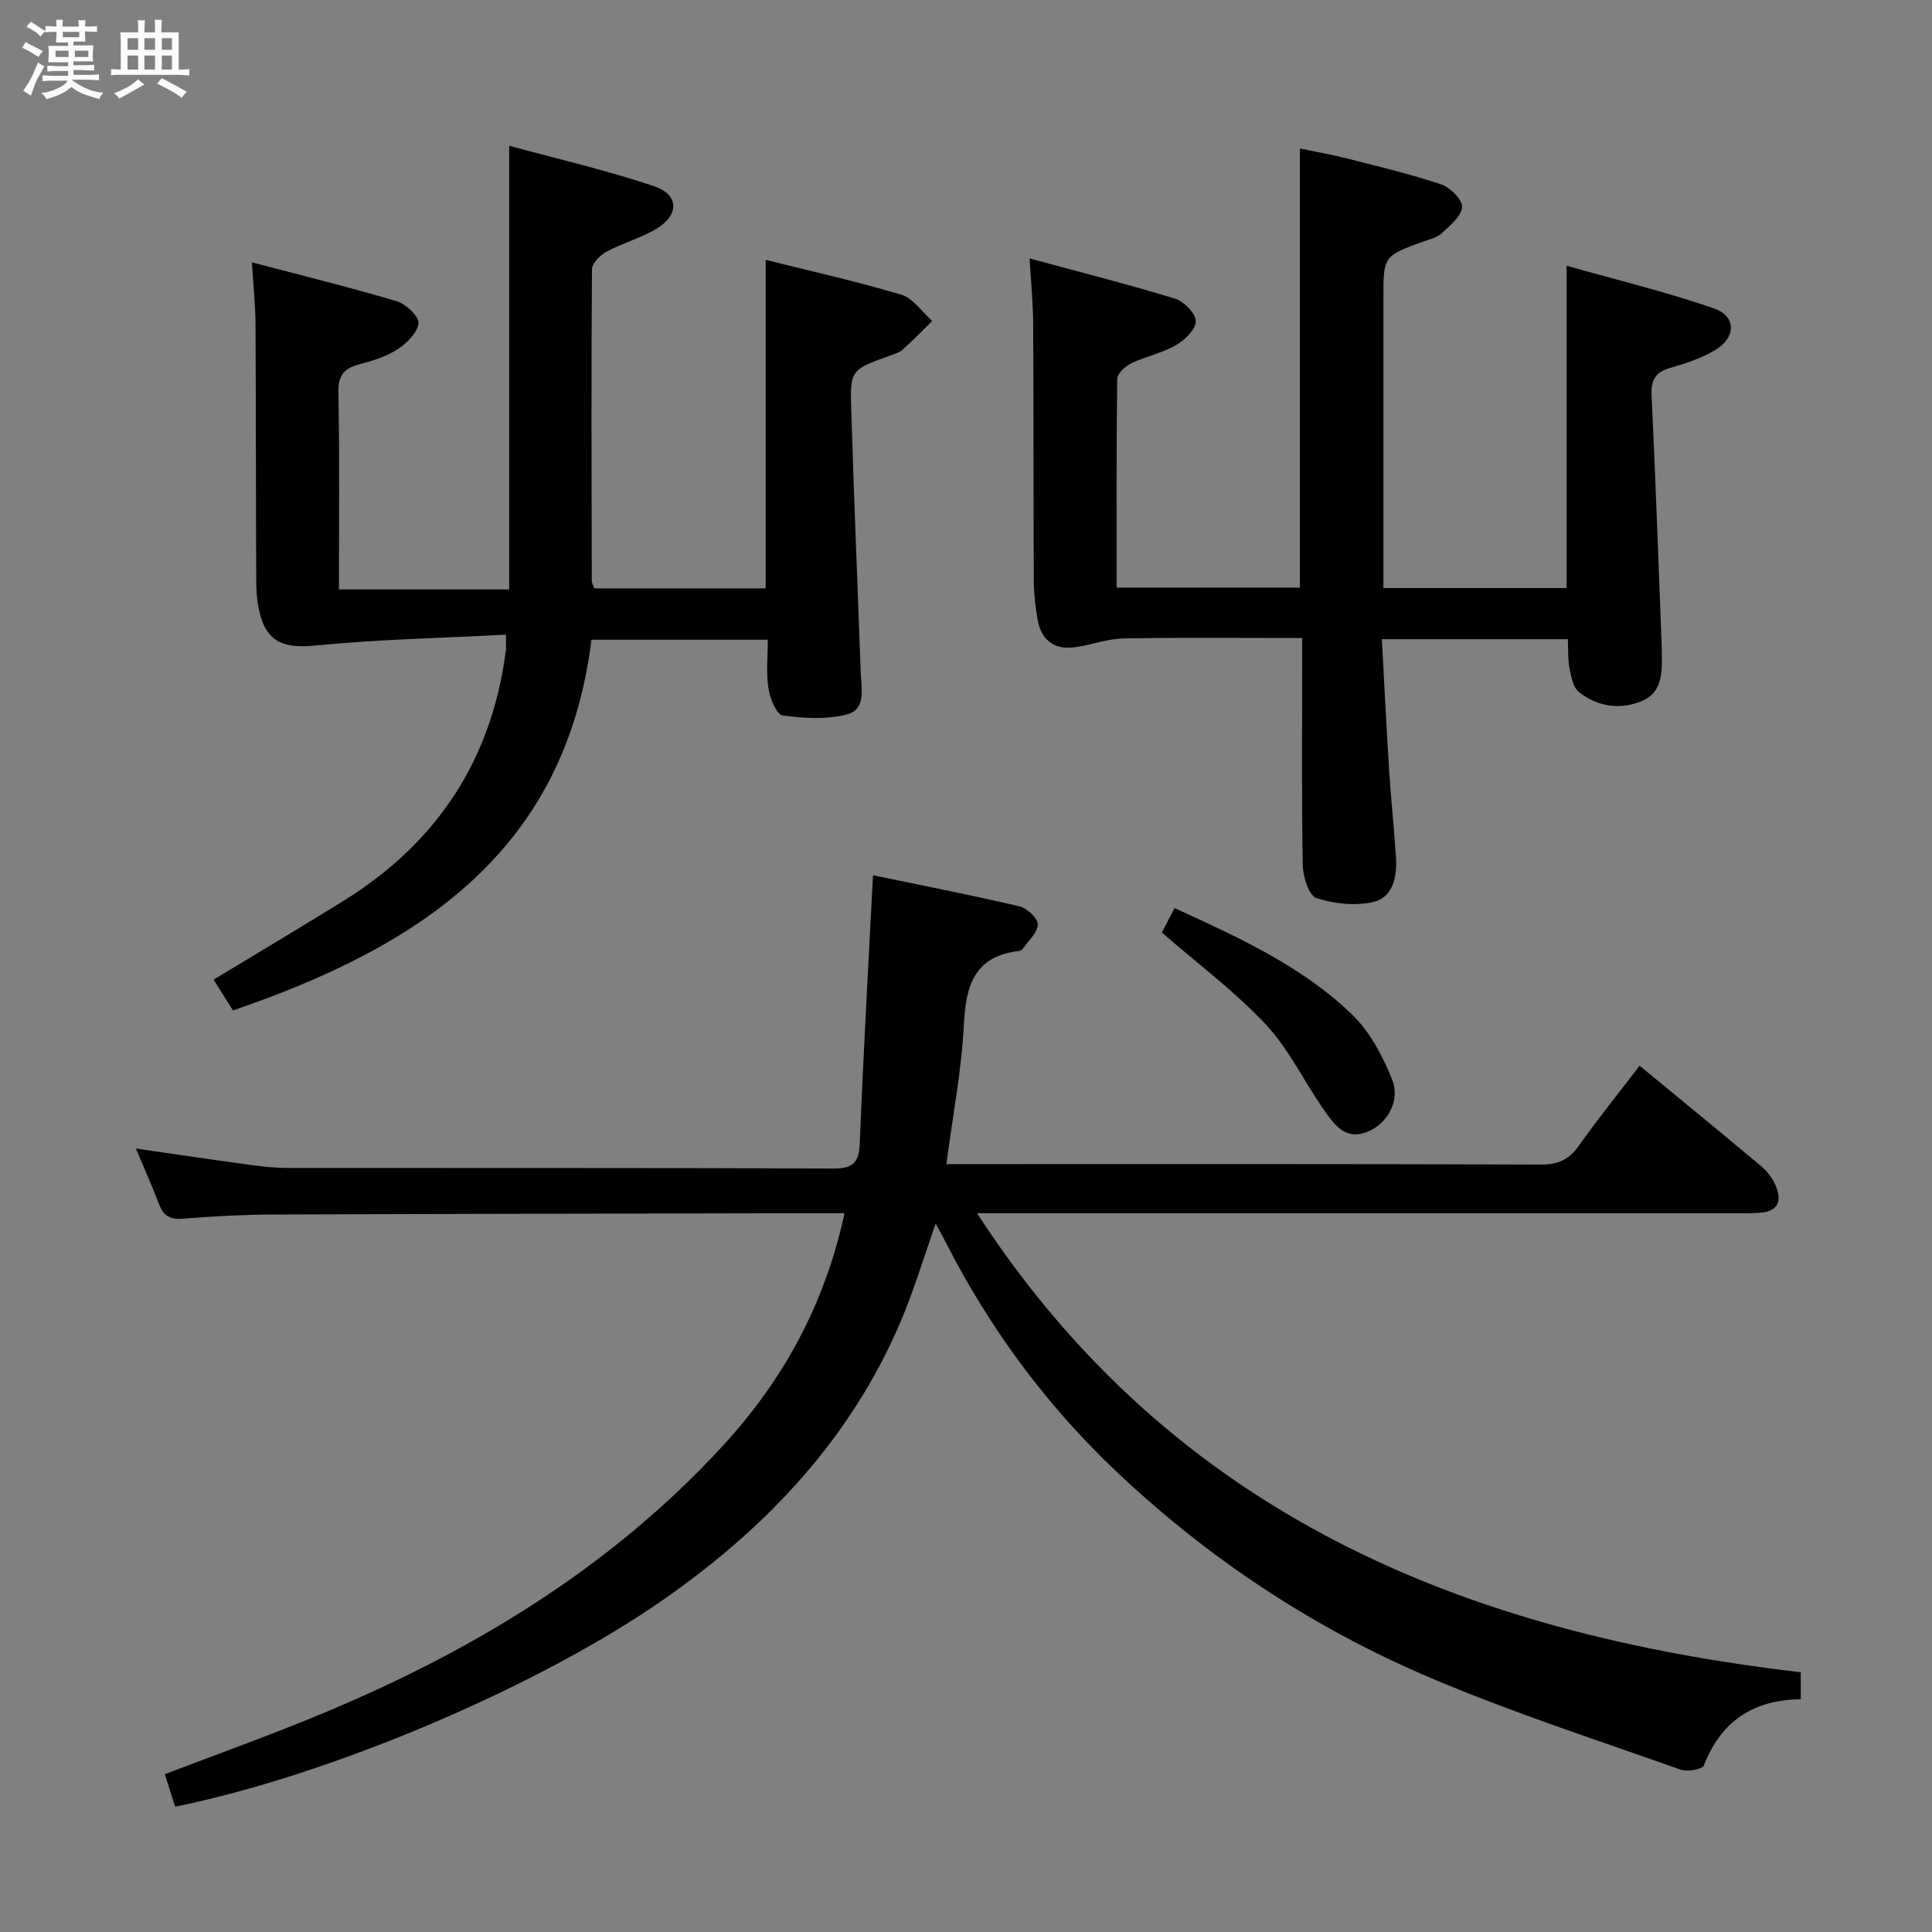 <svg enable-background="new 0 0 400 400" viewBox="0 0 400 400" xmlns="http://www.w3.org/2000/svg"><rect x="0" y="0" width="400" height="400" fill="#808080" stroke="none"/><path d="m6.8 9.5c.6.3 1.3.7 2.1 1.1-.4.4-.7.8-.9 1.2-.7-.4-1.3-.8-1.8-1.1s-1.1-.6-1.6-.8c.2-.4.5-.8.7-1.2.4.2.8.5 1.5.8zm.9 6.9c-.3.6-.5 1.1-.7 1.7s-.4 1.1-.6 1.7c-.6-.4-1.1-.7-1.6-1 .7-1 1.2-1.8 1.5-2.4.3-.5.6-1.1.8-1.7.3-.6.5-1.2.8-1.8.3.3.8.6 1.3.8-.7 1.3-1.2 2.2-1.5 2.7zm.1-11c.4.3 1 .7 1.7 1.1-.5.2-.8.6-1.1 1.1-.5-.6-1-1-1.4-1.2s-.9-.6-1.5-.8c.2-.4.5-.7.9-1.1.5.3.9.6 1.4.9zm10.5 13.1c1 .4 2 .6 3.1.7-.4.4-.7.8-.8 1.3-.9-.2-1.9-.6-3-.9-1-.4-2-.9-2.8-1.6-.5.4-1.1.9-1.9 1.3s-1.9.9-3.3 1.2c-.1-.3-.5-.8-1.1-1.3 1 0 2.1-.3 3.2-.8 1.2-.5 1.9-1 2.3-1.7h-3.2c-.4 0-1 0-2 .1v-1.2c1 0 1.7.1 2 .1h3.3v-1h-2.3c-.2 0-.9 0-2 .1v-1.2c1.2 0 1.9.1 2 .1h2.3v-.8h-4.1c0-.7.1-1.2.1-1.6 0-.5 0-1.1-.1-1.8h4.1v-.7h-2.5c0-.6.1-1.1.1-1.6v-.6h-.5c-.4 0-1 0-1.8.1v-1.3c1.2 0 1.9.1 2.1.1h.2c0-.3 0-.8-.1-1.4h1.4c0 .6-.1 1-.1 1.4h3.4c0-.4 0-.8-.1-1.3h1.5c0 .4-.1.9-.1 1.3.7 0 1.5 0 2.5-.1v1.2c-1 0-1.8-.1-2.5-.1v.6c0 .3 0 .8.1 1.5h-2.5v.8h4.1c0 .7-.1 1.3-.1 1.8s0 1 .1 1.5h-4.1v.8h1.4c.8 0 1.8 0 2.9-.1v1.2c-1 0-1.9-.1-2.8-.1h-1.5v1h3.2c.3 0 1 0 2.1-.1v1.2c-1.1 0-1.8-.1-2.1-.1h-3.4l-.1.1c1.4 1 2.4 1.5 3.4 1.9zm-4.1-6.7v-1.3h-2.7v1.3zm2.2-4.1v-1.1h-3.4v1.1zm1.9 4.1v-1.3h-2.8v1.3z" fill="#fafbfc"/><path d="m37 6.7v2.3 5.4c1 0 1.8 0 2.2-.1v1.3c-.6 0-1.5-.1-2.5-.1h-11.9c-.7 0-1.3 0-1.8.1v-1.3c.5 0 1.1.1 2 .1v-5.2c0-1 0-1.8-.1-2.5h3.7c0-1.3 0-2.1-.1-2.5h1.5c0 .4-.1 1.3-.1 2.5h2.2c0-1.2 0-2.1-.1-2.6h1.5c0 .4-.1 1.3-.1 2.6zm-12.3 13.7c-.3-.4-.7-.8-1.1-1.1 1.1-.4 2.1-.9 2.9-1.3.8-.5 1.5-1 2.1-1.6.4.4.9.8 1.3 1.1-2.5 1.4-4.2 2.4-5.2 2.9zm3.9-10.1v-2.4h-2.2v2.4zm0 4.1v-2.9h-2.2v2.9zm3.5-4.1v-2.4h-2.2v2.4zm0 4.1v-2.9h-2.2v2.9zm.4 2.9 1-1.1c.6.3 1.4.7 2.5 1.3s2 1.1 2.7 1.5c-.4.4-.8.8-1.1 1.3-.8-.8-2.5-1.7-5.1-3zm3.1-7v-2.4h-2.1v2.4zm0 4.1v-2.9h-2.1v2.9z" fill="#fafbfc"/><g fill="#000001"><path d="m202.27 251.17c40.68 62.57 100.99 86.96 170.56 95.05v5.59c-9.86.11-16.51 4.56-20.07 13.72-.32.82-3.45 1.34-4.86.84-17.21-6.11-34.63-11.75-51.43-18.86-24.39-10.31-46.32-24.79-65.56-43.06-14.35-13.63-25.99-29.39-35-47.05-.65-1.28-1.36-2.54-2.18-4.07-2.51 7.08-4.53 13.88-7.29 20.36-10.32 24.18-27.64 42.5-48.91 57.37-26.01 18.18-69.15 36.48-101.27 43-.67-2.12-1.37-4.29-2.14-6.73 10.03-3.83 20.14-7.47 30.09-11.52 32.24-13.13 61.65-30.59 85.46-56.49 12.51-13.62 21.11-29.28 25.18-48.14-2.11 0-3.87 0-5.63 0-37.5.08-74.99.12-112.49.27-6.31.03-12.63.36-18.93.87-2.63.21-3.96-.63-4.86-2.98-1.49-3.88-3.18-7.67-4.81-11.55 8.06 1.16 15.99 2.34 23.94 3.42 2.47.34 4.97.59 7.45.6 37.67.04 75.33-.04 113 .12 4.16.02 5.33-1.25 5.49-5.31.72-18.27 1.77-36.54 2.73-55.41 9.82 2.04 20.12 4.05 30.33 6.44 1.56.36 3.81 2.48 3.79 3.75-.03 1.7-1.95 3.38-3.1 5.03-.17.24-.56.43-.86.47-9.17 1.09-10.93 7.13-11.34 15.22-.47 9.42-2.29 18.77-3.62 28.9h5.63c39.17 0 78.33-.05 117.5.09 3.57.01 5.81-1.06 7.84-3.93 3.92-5.56 8.21-10.86 12.55-16.54 8.58 7.07 16.95 13.91 25.22 20.85 1.24 1.04 2.32 2.49 2.95 3.97 1.27 2.97.68 5.31-3.09 5.62-1.82.15-3.66.11-5.5.11-50 .01-100 0-149.99 0-1.81-.02-3.6-.02-6.78-.02z"/><path d="m105.42 122.04c0-30.6 0-60.65 0-91.87 10.12 2.77 20.23 5.08 30.01 8.39 5.18 1.75 5.23 5.93.5 8.79-3.23 1.95-7.02 2.96-10.36 4.76-1.32.71-3 2.41-3.01 3.67-.16 21.49-.09 42.98-.04 64.47 0 .46.3.92.52 1.56h35.49c0-22.52 0-44.89 0-68.01 9.34 2.34 18.81 4.44 28.08 7.22 2.45.74 4.28 3.57 6.4 5.44-2.05 2.01-4.04 4.07-6.18 5.98-.71.63-1.78.88-2.71 1.23-7.92 2.9-8.13 2.9-7.88 11.1.54 18.12 1.32 36.23 1.96 54.34.12 3.25 1.17 7.69-2.68 8.75-4.23 1.17-9.05.86-13.49.26-1.26-.17-2.62-3.56-2.94-5.62-.49-3.21-.13-6.55-.13-10.05-12.4 0-24.3 0-36.51 0-5.44 44.19-36.16 63.71-74.22 76.75-1.41-2.24-2.71-4.31-4.01-6.38 8.98-5.43 17.9-10.74 26.73-16.2 19.46-12.02 30.91-29.28 33.79-52.08.08-.64.01-1.3.01-3.14-13.24.7-26.32.96-39.31 2.24-6.96.69-10.5-.76-11.88-7.67-.39-1.93-.5-3.95-.51-5.93-.09-17.64-.05-35.3-.15-52.96-.02-3.93-.45-7.85-.75-12.77 10.35 2.73 20.26 5.16 30.02 8.07 1.89.56 4.61 3.15 4.47 4.55-.2 1.96-2.42 4.14-4.33 5.38-2.3 1.51-5.11 2.38-7.82 3.09-3.16.83-4.5 2.18-4.43 5.8.27 13.48.11 26.97.11 40.84z"/><path d="m269.13 121.67c0-30.25 0-60.18 0-90.93 3.32.7 6.79 1.31 10.2 2.18 6.41 1.63 12.87 3.17 19.13 5.29 1.85.63 4.37 3.19 4.25 4.69-.15 1.91-2.52 3.78-4.2 5.39-.9.86-2.35 1.2-3.59 1.64-8.5 3.06-8.5 3.05-8.5 11.79v54.48 5.55h37.94c0-21.97 0-43.69 0-66.73 10.31 2.92 20.54 5.39 30.44 8.81 4.71 1.62 4.69 6.02.31 8.64-2.8 1.68-6.04 2.77-9.22 3.67-3.1.88-4.1 2.46-3.95 5.68.8 16.78 1.39 33.57 2.04 50.35.05 1.33.07 2.66.09 4 .04 3.79-.23 7.51-4.47 9.11-4.55 1.72-8.95.93-12.68-1.98-1.2-.94-1.62-3.15-1.96-4.87-.38-1.9-.25-3.89-.35-6.1-12.74 0-25.14 0-38.51 0 .5 9.14.93 18.06 1.49 26.96.39 6.13 1.06 12.24 1.44 18.38.24 3.87-.66 8.1-4.6 9.05-3.73.9-8.15.42-11.85-.76-1.55-.49-2.8-4.35-2.85-6.7-.26-13.82-.13-27.65-.13-41.48 0-1.78 0-3.57 0-5.68-12.83 0-24.97-.15-37.11.09-3.57.07-7.08 1.58-10.67 1.88-3.85.33-6.3-1.88-6.97-5.68-.46-2.61-.79-5.27-.81-7.91-.09-17.83-.04-35.65-.13-53.48-.02-4.12-.44-8.25-.74-13.49 10.26 2.78 20.25 5.31 30.1 8.32 1.85.57 4.32 3.08 4.31 4.69-.01 1.7-2.32 3.92-4.17 4.98-2.84 1.63-6.23 2.3-9.21 3.73-1.23.59-2.87 2.1-2.89 3.21-.19 14.29-.13 28.59-.13 43.21 12.82.02 25.24.02 37.95.02z"/><path d="m240.54 193.07c.68-1.3 1.58-3.03 2.65-5.06 13.14 6.04 26.22 11.93 36.64 21.93 3.75 3.6 6.47 8.7 8.41 13.61 1.74 4.42-1.06 9.03-4.9 10.68-4.82 2.07-7.11-1.43-9.28-4.51-4.09-5.83-7.2-12.51-12.01-17.64-6.44-6.86-14.1-12.57-21.51-19.01z"/></g></svg>